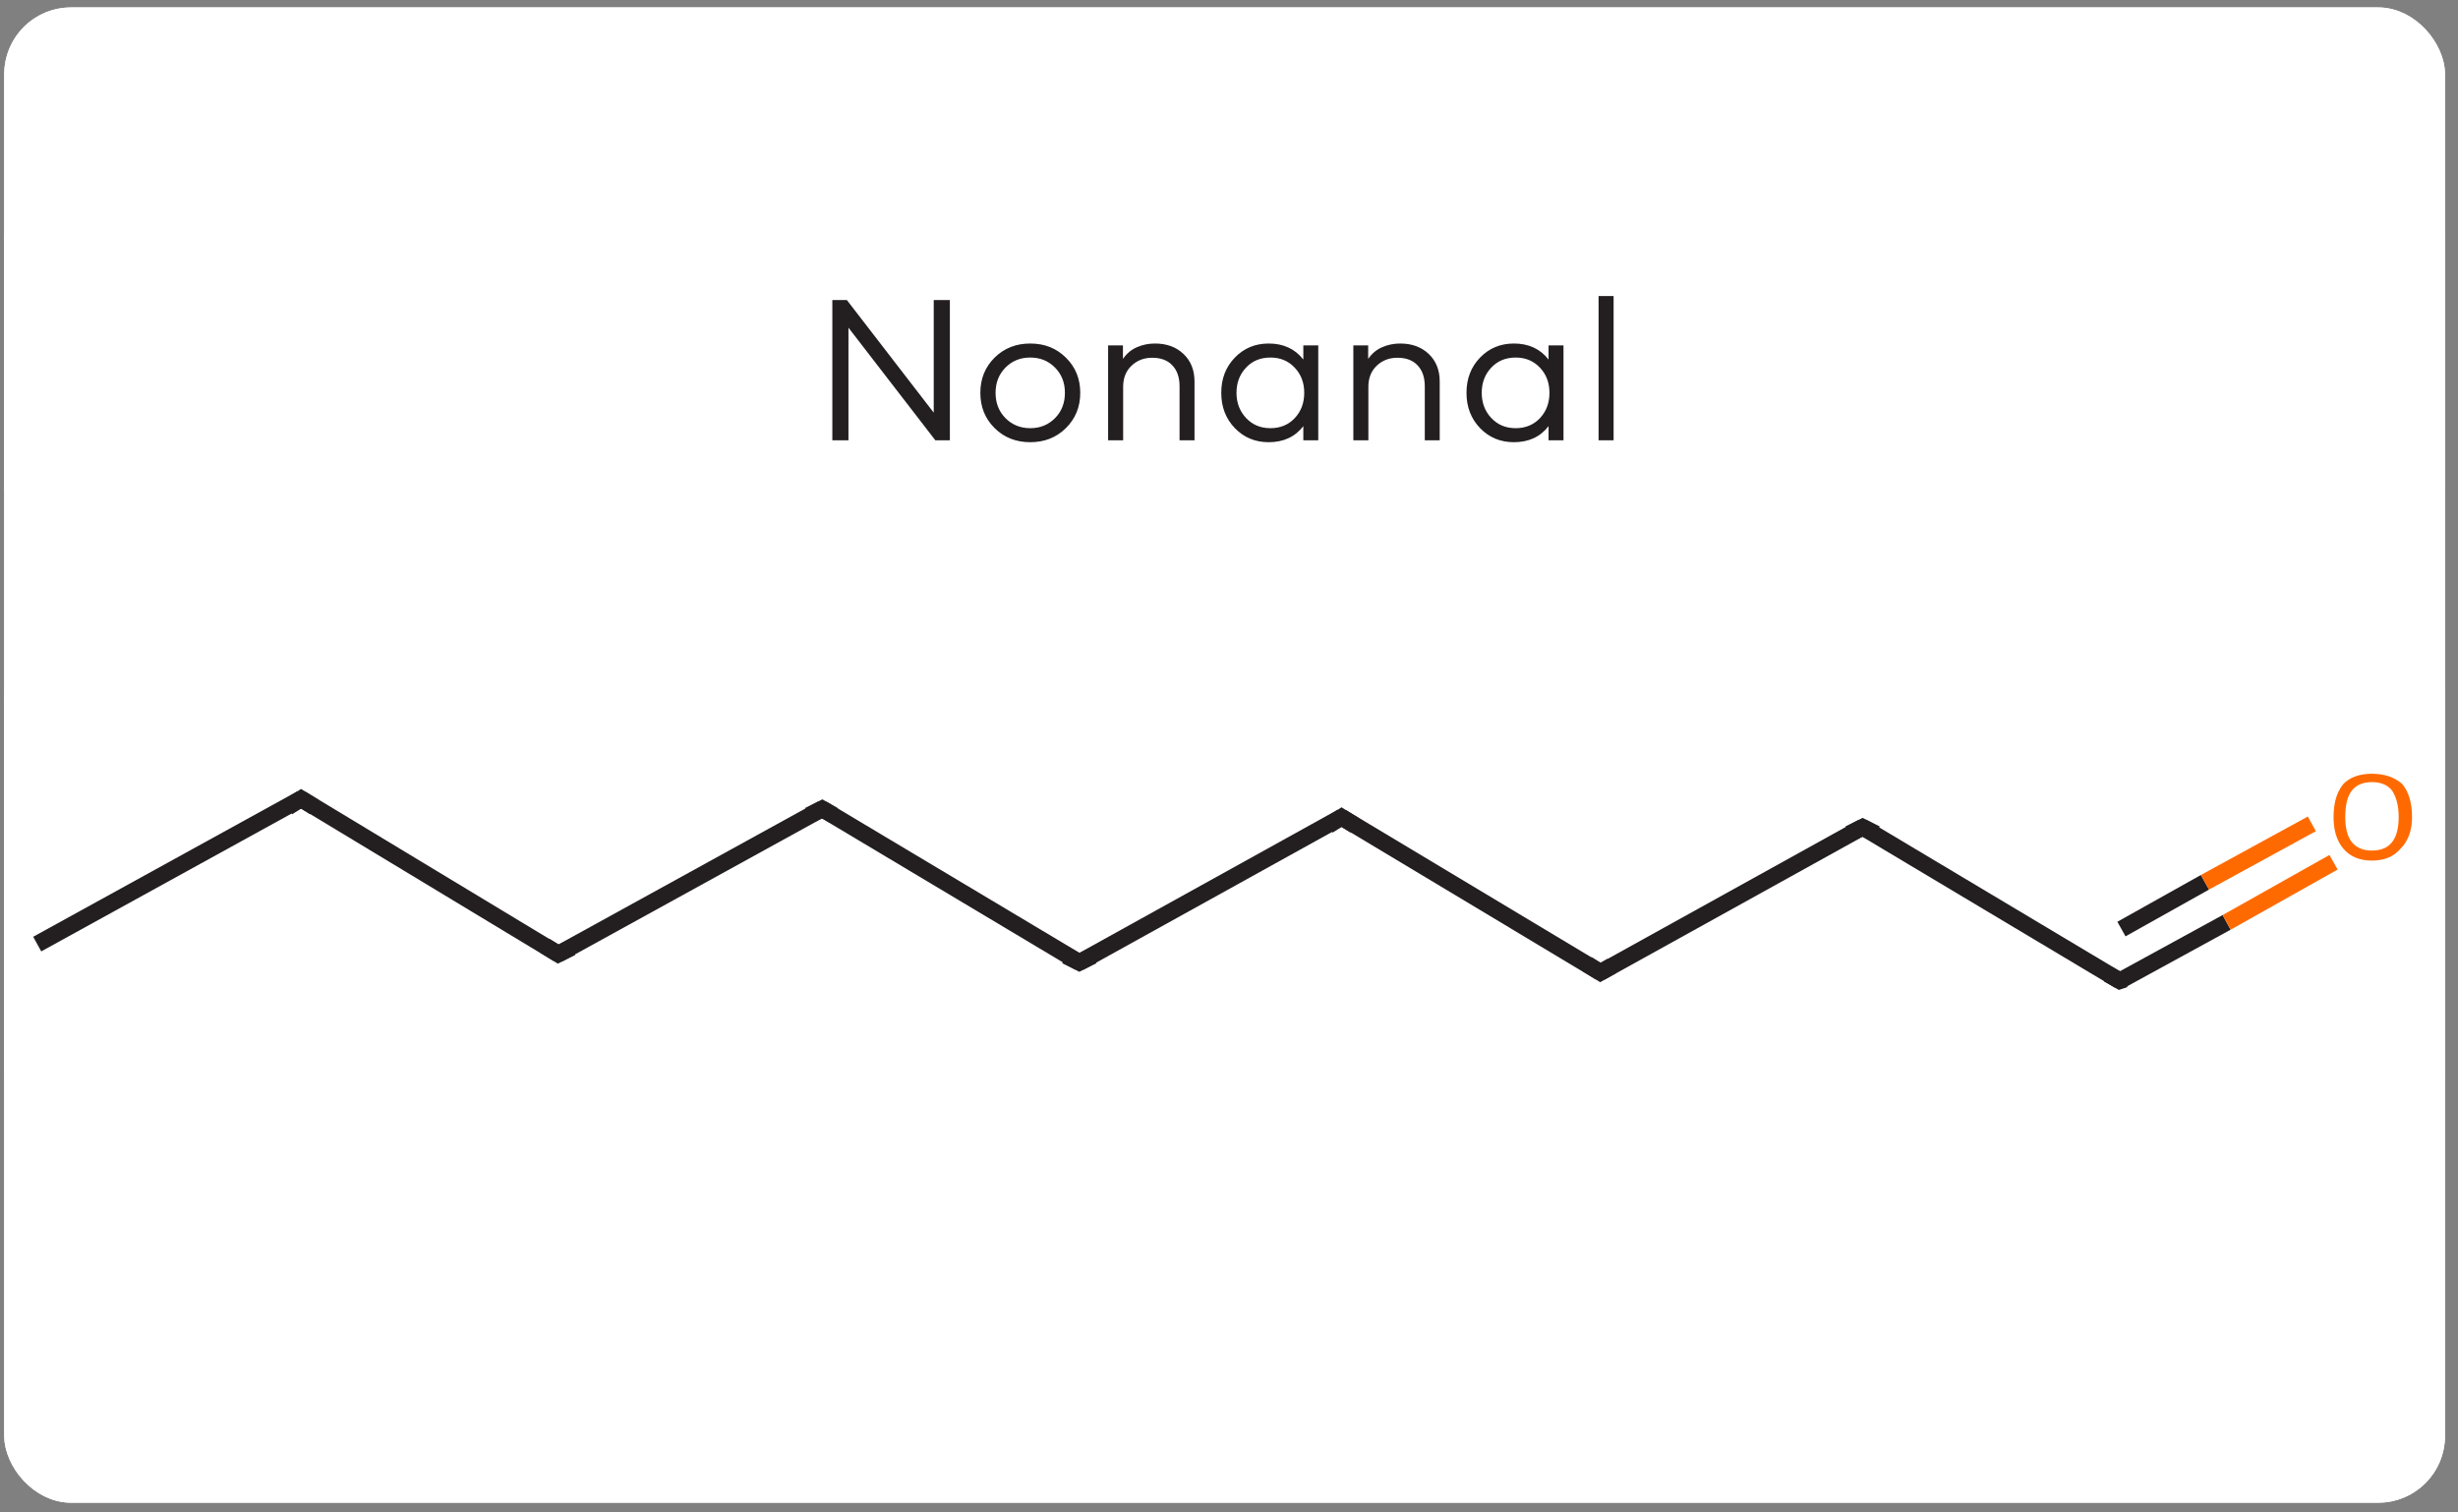 <svg width="143" height="88" viewBox="0 0 143 88" fill="none" xmlns="http://www.w3.org/2000/svg">
<rect x="0" y="0" width="143" height="88" fill="#808080" stroke="none"/>
<g clip-path="url(#clip0_214_14349)">
<rect x="0.245" y="0.432" width="142" height="87" rx="3.886" fill="white"/>
<rect width="142" height="15" transform="translate(0.245 13.618)" fill="white"/>
<path d="M55.261 17.457V25.618H54.416L49.361 19.066V25.618H48.423V17.457H49.268L54.322 24.009V17.457H55.261ZM59.937 19.987C60.769 19.987 61.461 20.261 62.012 20.809C62.568 21.357 62.846 22.039 62.846 22.855C62.846 23.675 62.568 24.359 62.012 24.907C61.461 25.455 60.769 25.729 59.937 25.729C59.105 25.729 58.414 25.455 57.862 24.907C57.31 24.359 57.034 23.675 57.034 22.855C57.034 22.039 57.31 21.357 57.862 20.809C58.417 20.261 59.109 19.987 59.937 19.987ZM61.377 21.386C60.992 20.997 60.512 20.803 59.937 20.803C59.362 20.803 58.882 20.997 58.497 21.386C58.112 21.774 57.92 22.264 57.92 22.855C57.92 23.45 58.112 23.941 58.497 24.33C58.882 24.718 59.362 24.913 59.937 24.913C60.512 24.913 60.992 24.718 61.377 24.33C61.762 23.941 61.954 23.45 61.954 22.855C61.954 22.264 61.762 21.774 61.377 21.386ZM67.19 19.987C67.874 19.987 68.428 20.189 68.851 20.593C69.279 20.997 69.493 21.532 69.493 22.196V25.618H68.624V22.482C68.624 21.957 68.484 21.549 68.204 21.258C67.928 20.962 67.538 20.815 67.032 20.815C66.554 20.815 66.152 20.97 65.826 21.281C65.503 21.588 65.342 21.996 65.342 22.505V25.618H64.467V20.098H65.33V20.884C65.54 20.574 65.81 20.346 66.141 20.203C66.471 20.059 66.821 19.987 67.19 19.987ZM76.693 20.098V25.618L75.824 25.618V24.796C75.343 25.418 74.67 25.729 73.807 25.729C73.026 25.729 72.371 25.457 71.843 24.913C71.314 24.365 71.05 23.679 71.05 22.855C71.05 22.031 71.314 21.347 71.843 20.803C72.371 20.259 73.026 19.987 73.807 19.987C74.666 19.987 75.339 20.298 75.824 20.919V20.098H76.693ZM73.912 20.803C73.329 20.803 72.853 21.001 72.484 21.398C72.119 21.79 71.936 22.276 71.936 22.855C71.936 23.434 72.121 23.922 72.49 24.318C72.859 24.715 73.333 24.913 73.912 24.913C74.484 24.913 74.954 24.718 75.323 24.33C75.692 23.937 75.877 23.446 75.877 22.855C75.877 22.268 75.692 21.78 75.323 21.392C74.954 20.999 74.484 20.803 73.912 20.803ZM81.456 19.987C82.14 19.987 82.694 20.189 83.118 20.593C83.545 20.997 83.759 21.532 83.759 22.196V25.618H82.89V22.482C82.89 21.957 82.751 21.549 82.471 21.258C82.195 20.962 81.804 20.815 81.299 20.815C80.821 20.815 80.419 20.97 80.092 21.281C79.77 21.588 79.608 21.996 79.608 22.505V25.618H78.734V20.098H79.597V20.884C79.807 20.574 80.077 20.346 80.407 20.203C80.737 20.059 81.087 19.987 81.456 19.987ZM90.96 20.098V25.618H90.091V24.796C89.609 25.418 88.937 25.729 88.074 25.729C87.293 25.729 86.638 25.457 86.109 24.913C85.581 24.365 85.317 23.679 85.317 22.855C85.317 22.031 85.581 21.347 86.109 20.803C86.638 20.259 87.293 19.987 88.074 19.987C88.933 19.987 89.605 20.298 90.091 20.919V20.098H90.96ZM88.179 20.803C87.596 20.803 87.12 21.001 86.751 21.398C86.385 21.79 86.203 22.276 86.203 22.855C86.203 23.434 86.387 23.922 86.756 24.318C87.126 24.715 87.6 24.913 88.179 24.913C88.75 24.913 89.22 24.718 89.59 24.33C89.959 23.937 90.143 23.446 90.143 22.855C90.143 22.268 89.959 21.78 89.59 21.392C89.22 20.999 88.75 20.803 88.179 20.803ZM93.875 17.224V25.618H93.001V17.224H93.875Z" fill="#231F20"/>
<path d="M0.245 40.745C0.245 34.047 5.674 28.618 12.372 28.618H26.192V40.745H0.245V40.745Z" fill="white"/>
<rect x="26.192" y="28.618" width="90.106" height="12.127" fill="white"/>
<path d="M116.298 28.618H130.118C136.815 28.618 142.245 34.047 142.245 40.745V40.745H116.298V28.618Z" fill="white"/>
<g clip-path="url(#clip1_214_14349)">
<path d="M197.552 40.745L-55.062 40.745V62.12L197.552 62.12V40.745Z" fill="white"/>
<path d="M2.165 54.93L17.516 46.477" stroke="#231F20" stroke-width="0.972"/>
<path d="M17.516 46.477L32.478 55.513" stroke="#231F20" stroke-width="0.972"/>
<path d="M32.477 55.513L47.829 47.06" stroke="#231F20" stroke-width="0.972"/>
<path d="M47.83 47.06L62.793 55.999" stroke="#231F20" stroke-width="0.972"/>
<path d="M62.792 55.999L78.046 47.546" stroke="#231F20" stroke-width="0.972"/>
<path d="M78.046 47.546L93.106 56.582" stroke="#231F20" stroke-width="0.972"/>
<path d="M93.106 56.582L108.36 48.129" stroke="#231F20" stroke-width="0.972"/>
<path d="M108.36 48.129L123.323 57.068" stroke="#231F20" stroke-width="0.972"/>
<path d="M123.322 57.068L129.54 53.667" stroke="#231F20" stroke-width="0.972"/>
<path d="M129.541 53.667L135.759 50.169" stroke="#FF6A00" stroke-width="0.972"/>
<path d="M123.42 54.056L128.278 51.335" stroke="#231F20" stroke-width="0.972"/>
<path d="M128.277 51.335L134.496 47.935" stroke="#FF6A00" stroke-width="0.972"/>
<path d="M16.739 46.963L17.517 46.477L18.294 46.963" stroke="#231F20" stroke-width="0.972"/>
<path d="M31.701 55.028L32.478 55.513L33.256 55.125" stroke="#231F20" stroke-width="0.972"/>
<path d="M47.052 47.449L47.829 47.06L48.509 47.449" stroke="#231F20" stroke-width="0.972"/>
<path d="M62.015 55.611L62.792 55.999L63.569 55.611" stroke="#231F20" stroke-width="0.972"/>
<path d="M77.269 48.032L78.047 47.546L78.824 48.032" stroke="#231F20" stroke-width="0.972"/>
<path d="M92.329 56.096L93.106 56.582L93.787 56.194" stroke="#231F20" stroke-width="0.972"/>
<path d="M107.583 48.518L108.36 48.129L109.138 48.518" stroke="#231F20" stroke-width="0.972"/>
<path d="M122.643 56.679L123.323 57.068L123.614 56.971" stroke="#231F20" stroke-width="0.972"/>
<path d="M135.76 47.546C135.76 46.704 135.954 46.056 136.343 45.603C136.731 45.214 137.282 45.02 137.994 45.02C138.707 45.02 139.29 45.214 139.743 45.603C140.132 46.056 140.326 46.704 140.326 47.546C140.326 48.323 140.1 48.939 139.646 49.392C139.258 49.846 138.707 50.072 137.994 50.072C137.282 50.072 136.731 49.846 136.343 49.392C135.954 48.939 135.76 48.323 135.76 47.546ZM137.994 49.489C138.513 49.489 138.901 49.327 139.16 49.004C139.419 48.68 139.549 48.194 139.549 47.546C139.549 46.898 139.419 46.38 139.16 45.992C138.901 45.668 138.513 45.506 137.994 45.506C137.476 45.506 137.088 45.668 136.829 45.992C136.569 46.316 136.44 46.834 136.44 47.546C136.44 48.194 136.569 48.68 136.829 49.004C137.088 49.327 137.476 49.489 137.994 49.489Z" fill="#FF6A00"/>
</g>
<path d="M0.245 62.12H26.192V74.246H12.371C5.674 74.246 0.245 68.817 0.245 62.12V62.12Z" fill="white"/>
<rect x="26.192" y="62.12" width="90.106" height="12.126" fill="white"/>
<path d="M116.298 62.12H142.245V62.12C142.245 68.817 136.816 74.246 130.119 74.246H116.298V62.12Z" fill="white"/>
</g>
<rect x="0.995" y="1.182" width="140.5" height="85.501" rx="3.137" stroke="white" stroke-width="1.5"/>
<defs>
<clipPath id="clip0_214_14349">
<rect x="0.245" y="0.432" width="142" height="87" rx="3.886" fill="white"/>
</clipPath>
<clipPath id="clip1_214_14349">
<rect width="252.615" height="21.375" fill="white" transform="translate(-55.062 40.745)"/>
</clipPath>
</defs>
</svg>
